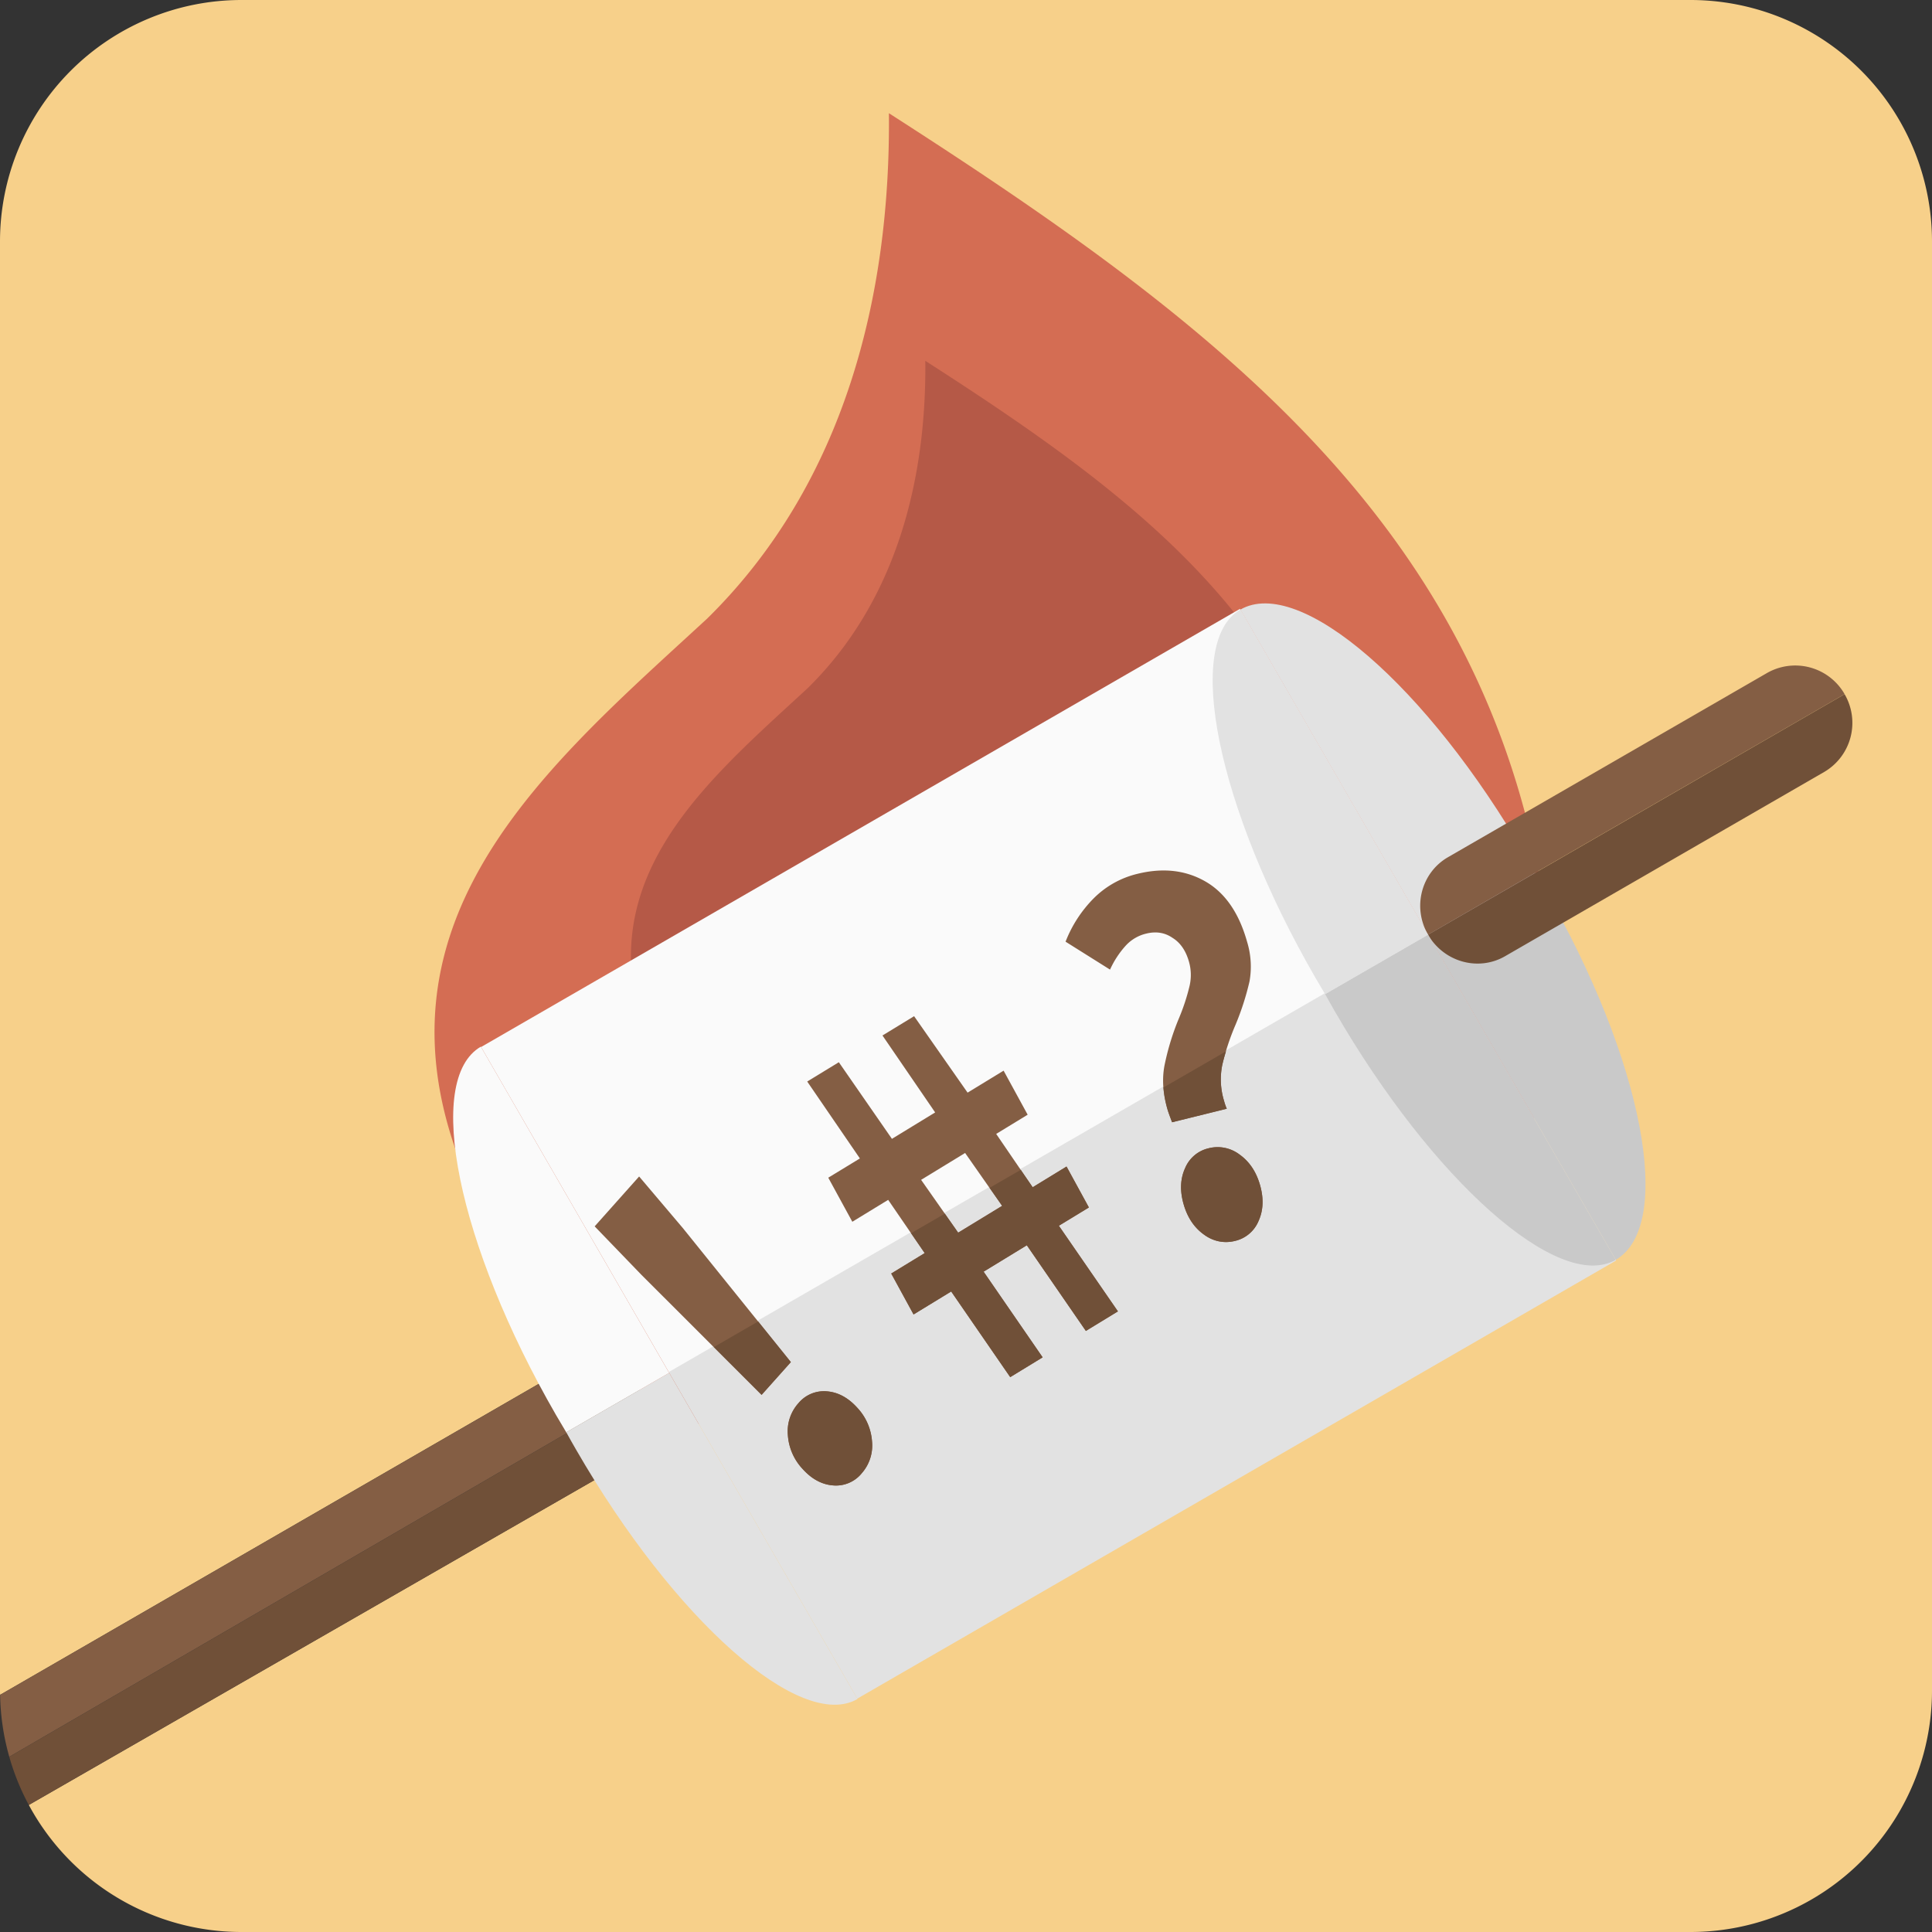 <svg xmlns="http://www.w3.org/2000/svg" viewBox="0 0 1024 1024">
  <rect x="0" y="0" width="1024" height="1024" fill="#333333" stroke="none"/>
  <defs>
    <style>
      .cls-1 {
        fill: #f7d08a;
      }

      .cls-2 {
        fill: #845e44;
      }

      .cls-3 {
        fill: #705038;
      }

      .cls-4 {
        fill: #d46d53;
      }

      .cls-5 {
        fill: #b55947;
      }

      .cls-6 {
        fill: #e2e2e2;
      }

      .cls-7 {
        fill: #fafafa;
      }

      .cls-8 {
        fill: #c9c9c9;
      }

      .cls-9 {
        fill: none;
      }
    </style>
  </defs>
  <title>ic_launcher</title>
  <g id="ic_launcher">
    <g>
      <path class="cls-1" d="M896,0H128A128,128,0,0,0,0,128V896c0,.77,0,1.54.06,2.31l544-314.1c12.48-8.37,31-3.4,39.37,11.09l-.19.11a30.29,30.29,0,0,1-11.08,41.37L15.27,956.67A128,128,0,0,0,128,1024H896a128,128,0,0,0,128-128V128A128,128,0,0,0,896,0Z"/>
      <path class="cls-2" d="M583.28,595.41h0l.19-.11c-8.36-14.49-26.89-19.46-39.37-11.09L.06,898.31a127.86,127.86,0,0,0,4.86,32.83Z"/>
      <path class="cls-3" d="M583.28,595.41,4.92,931.14a127.16,127.16,0,0,0,10.35,25.53L572.2,636.78A30.29,30.29,0,0,0,583.28,595.41Z"/>
      <polygon class="cls-3" points="4.92 931.14 4.92 931.14 583.28 595.41 583.28 595.4 4.92 931.14"/>
    </g>
    <path class="cls-4" d="M816.48,467.68C781.42,274.18,640.6,168.86,471.14,60c.94,96.18-23.19,196-96.32,267.86C282.46,413,173,502.67,265.18,659.69,413.69,903.67,886.26,763.1,816.48,467.68Zm-554.66,142c-7.94,6.88-10.59,9.45,2.06-2.73A15.61,15.61,0,0,1,261.82,609.65Z"/>
    <path class="cls-5" d="M714.17,455.36C691.45,330,600.22,261.78,490.44,191.25c.61,62.31-15,127-62.39,173.53C368.21,420,297.3,478,357,579.75,453.23,737.81,759.37,646.75,714.17,455.36Zm-359.33,92c-5.15,4.45-6.86,6.12,1.33-1.77A10.49,10.49,0,0,1,354.84,547.34Z"/>
    <g>
      <path class="cls-6" d="M813.65,462.64q-2.4-4.33-4.91-8.69C756.55,363.56,688.8,305,657.41,323.1L756.9,495.41Z"/>
      <rect class="cls-7" x="273.72" y="425.47" width="464.43" height="199.4" transform="translate(-194.8 323.33) rotate(-30)"/>
      <path class="cls-7" d="M255.2,555.32l-.33-.57C224.69,572.17,242.53,659.57,294.71,750q2.69,4.63,5.42,9.16l54.55-31.49Z"/>
    </g>
    <g>
      <path class="cls-8" d="M813.65,462.64q2.57,4.26,5.07,8.6c52.19,90.39,69,178.36,37.66,196.48L756.9,495.41Z"/>
      <rect class="cls-6" x="373.31" y="597.71" width="464.43" height="199.88" transform="translate(-267.7 396.23) rotate(-30)"/>
      <path class="cls-6" d="M454.17,899.94l.33.56c-30.19,17.43-97-41.72-149.14-132.11q-2.69-4.64-5.23-9.27l54.55-31.49Z"/>
    </g>
    <g>
      <path class="cls-2" d="M936.55,356.71,824.82,421.22l-57.34,33.1c-14.21,8.21-19,26.6-10.58,41.09l83.06-48,137.72-79.51A30.15,30.15,0,0,0,936.55,356.71Z"/>
      <path class="cls-3" d="M977.49,368.05,840,447.45,757.08,495.3l-.18.11c8.36,14.48,26.63,19.59,40.81,11.41l57.4-33.14,111.76-64.53a30.13,30.13,0,0,0,10.81-41.21Z"/>
    </g>
    <path class="cls-8" d="M702.33,526.91q2.4,4.35,4.91,8.7c52.19,90.39,119,149.53,149.14,132.11L756.9,495.41Z"/>
    <path class="cls-6" d="M702.33,526.91q-2.57-4.24-5.08-8.6c-52.18-90.39-70-177.79-39.84-195.21L756.9,495.41Z"/>
    <path class="cls-2" d="M621.23,594.82c-1.27-3.27-2.11-5.65-2.54-7.14q-3.56-12.57-1.42-23.26a134.09,134.09,0,0,1,7.67-24.9,109,109,0,0,0,5.54-16.9,25.81,25.81,0,0,0-.27-12.79q-2.52-8.94-8.78-12.77-6.09-4.19-14-2.21a21.43,21.43,0,0,0-11,6.61,49.19,49.19,0,0,0-8.09,12.45l-23.57-14.8A67.24,67.24,0,0,1,579.82,476a48.76,48.76,0,0,1,23-12.84q20.28-5,36,4T661,499.23a44.67,44.67,0,0,1,1.27,20.91,141.92,141.92,0,0,1-7.41,23,129.81,129.81,0,0,0-7.09,21.48,38.82,38.82,0,0,0,1,18.89,27.64,27.64,0,0,0,1.43,4.12Zm33.32,62.9q-8.7,2.14-16.47-3.4t-10.77-16.17q-3-10.62.81-19a17.85,17.85,0,0,1,12.5-10.55,19.25,19.25,0,0,1,16.46,3.4q7.77,5.56,10.78,16.17t-.81,19A17.82,17.82,0,0,1,654.55,657.72Z"/>
    <path class="cls-2" d="M561.21,649.67,577.13,640l-11.84-21.68-17.95,11L528,601l16.68-10.18-12.75-23.35-19.09,11.65-28.35-40.52-16.76,10.23,27.92,40.78-22.91,14L444.6,563l-16.76,10.23L455.76,614,439,624.2l12.75,23.36,19-11.61,19.35,28.22L472.37,675l11.84,21.69,19.94-12.18,31.29,45.4,17.18-10.49L521.33,674l22.91-14,31.29,45.4,17-10.36Zm-53.36,3.67-19.64-28,23.32-14.24,19.63,28.05Z"/>
    <path class="cls-2" d="M362,651l-23.25-27.44L315.18,650l24.8,25.7,63.68,63.63,15.51-17.37Zm94.59,130a22.21,22.21,0,0,0,5.59-16.87,29.06,29.06,0,0,0-7.83-18q-7.22-8-16.1-8.7a17.59,17.59,0,0,0-15.09,6.29,22.26,22.26,0,0,0-5.6,16.87,29,29,0,0,0,7.84,18q7.21,8,16.1,8.7A17.58,17.58,0,0,0,456.63,781Z"/>
    <g>
      <path class="cls-9" d="M456.63,781a17.58,17.58,0,0,1-15.09,6.29q-8.88-.66-16.1-8.7a29.08,29.08,0,0,1-7.84-18,22.26,22.26,0,0,1,5.6-16.87,17.59,17.59,0,0,1,15.09-6.29q8.88.66,16.1,8.7a29.06,29.06,0,0,1,7.83,18A22.21,22.21,0,0,1,456.63,781Zm210.42-133.8a17.86,17.86,0,0,1-12.51,10.55,19.25,19.25,0,0,1-16.46-3.4q-7.77-5.57-10.77-16.17t.81-19a17.85,17.85,0,0,1,12.5-10.55,19.25,19.25,0,0,1,16.46,3.4q7.77,5.56,10.78,16.17T667.05,647.17Z"/>
      <polygon class="cls-9" points="531.16 639.11 524.5 629.58 500.79 643.27 507.85 653.34 531.16 639.11"/>
      <path class="cls-3" d="M657.08,612a19.25,19.25,0,0,0-16.46-3.4,17.85,17.85,0,0,0-12.5,10.55q-3.82,8.42-.81,19t10.77,16.17a19.25,19.25,0,0,0,16.46,3.4,17.86,17.86,0,0,0,12.51-10.55q3.81-8.42.81-19T657.08,612Z"/>
      <path class="cls-3" d="M621.23,594.82l29-7.15a27.44,27.44,0,0,1-1.43-4.13,38.77,38.77,0,0,1-1-18.88q.74-3.42,2-7.4l-33.14,19.13a58,58,0,0,0,2.06,11.29C619.12,589.17,620,591.55,621.23,594.82Z"/>
      <polygon class="cls-3" points="472.37 675 484.21 696.69 504.15 684.51 535.44 729.91 552.62 719.42 521.33 674.02 544.24 660.03 575.53 705.43 592.51 695.07 561.22 649.67 577.13 639.96 565.28 618.27 547.34 629.23 541.03 620.04 524.5 629.58 531.16 639.11 507.85 653.34 500.79 643.27 482.87 653.62 490.11 664.17 472.37 675"/>
      <path class="cls-3" d="M454.39,746.14q-7.22-8-16.1-8.7a17.59,17.59,0,0,0-15.09,6.29,22.26,22.26,0,0,0-5.6,16.87,29.08,29.08,0,0,0,7.84,18q7.21,8,16.1,8.7A17.58,17.58,0,0,0,456.63,781a22.21,22.21,0,0,0,5.59-16.87A29.06,29.06,0,0,0,454.39,746.14Z"/>
      <polygon class="cls-3" points="419.17 721.92 401.85 700.4 378.33 713.98 403.66 739.29 419.17 721.92"/>
    </g>
  </g>
</svg>
